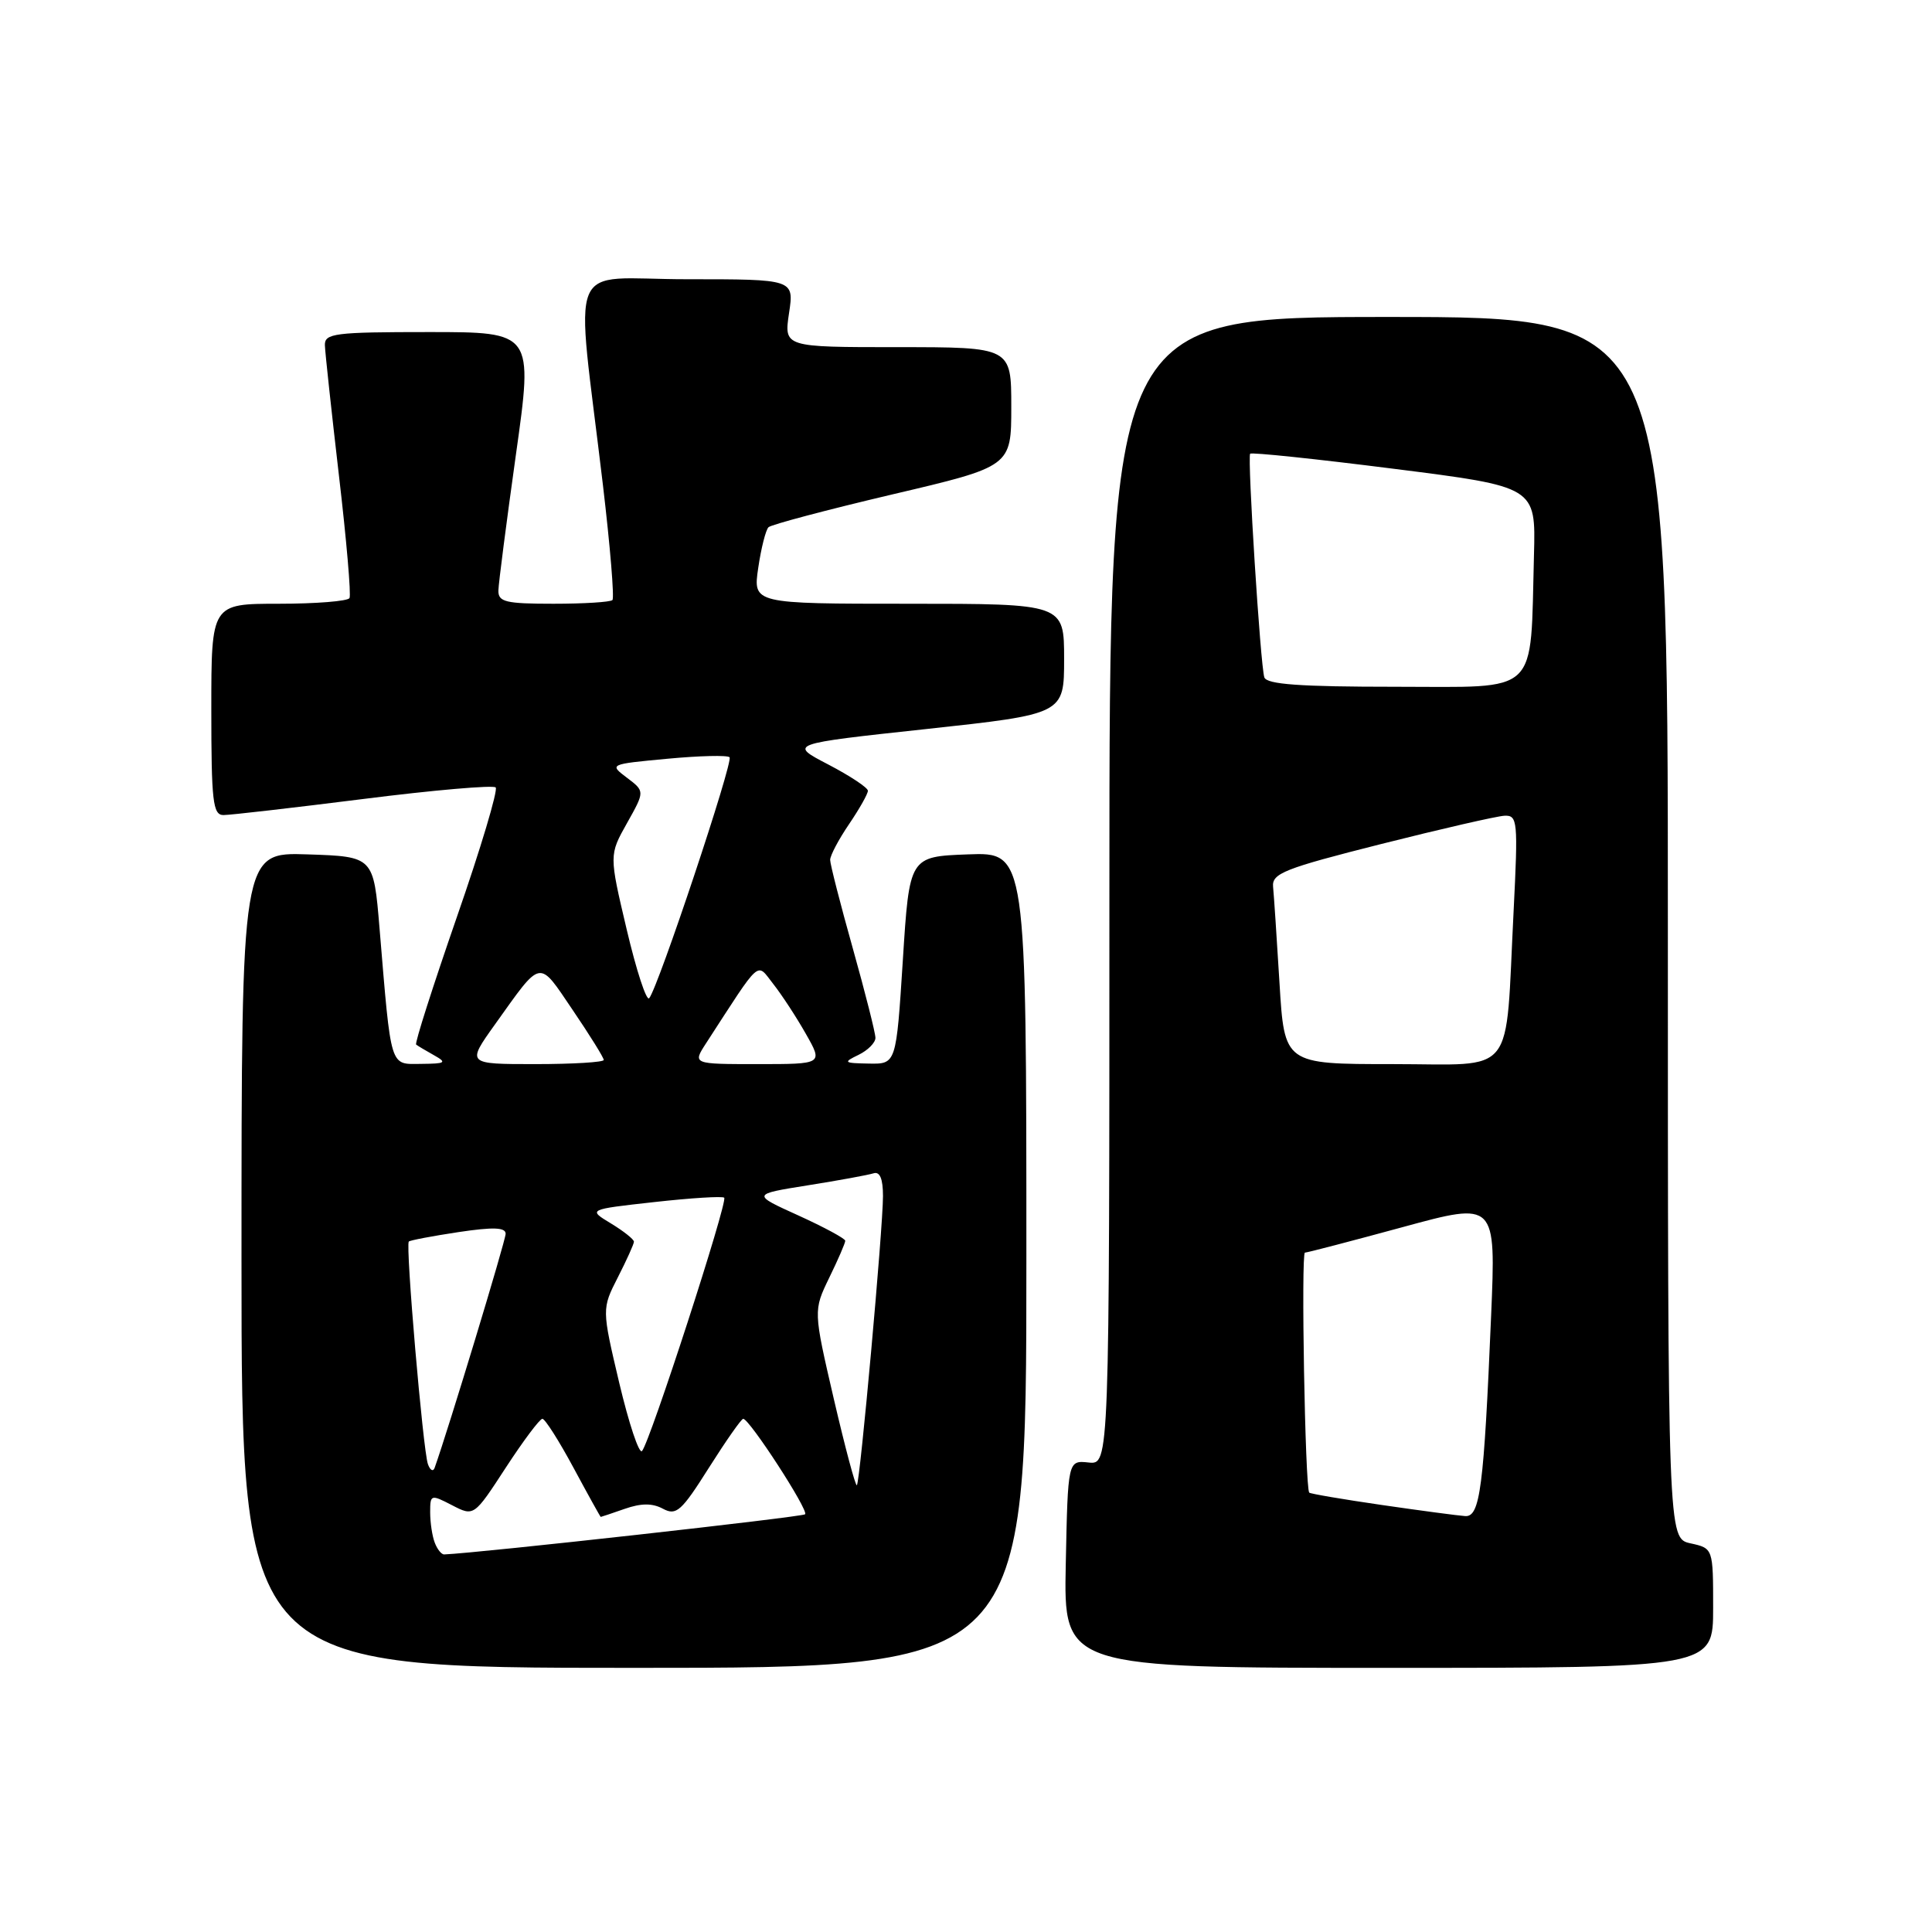 <?xml version="1.0" encoding="UTF-8" standalone="no"?>
<!DOCTYPE svg PUBLIC "-//W3C//DTD SVG 1.1//EN" "http://www.w3.org/Graphics/SVG/1.1/DTD/svg11.dtd" >
<svg xmlns="http://www.w3.org/2000/svg" xmlns:xlink="http://www.w3.org/1999/xlink" version="1.1" viewBox="0 0 256 256">
 <g >
 <path fill="currentColor"
d=" M 136.00 166.96 C 136.00 112.92 136.00 112.92 128.25 113.21 C 120.50 113.50 120.50 113.50 119.63 127.25 C 118.75 141.00 118.75 141.00 115.13 140.93 C 111.79 140.87 111.68 140.78 113.75 139.78 C 114.99 139.18 116.00 138.17 116.00 137.52 C 116.00 136.88 114.65 131.54 113.00 125.66 C 111.35 119.79 110.00 114.51 110.00 113.94 C 110.00 113.36 111.12 111.24 112.50 109.21 C 113.87 107.19 115.00 105.20 115.00 104.78 C 115.00 104.37 112.64 102.81 109.75 101.30 C 104.50 98.57 104.50 98.57 122.75 96.60 C 141.00 94.62 141.00 94.62 141.00 87.31 C 141.00 80.00 141.00 80.00 120.39 80.00 C 99.77 80.00 99.77 80.00 100.47 75.25 C 100.85 72.64 101.47 70.21 101.83 69.86 C 102.20 69.51 109.59 67.55 118.25 65.51 C 134.00 61.81 134.00 61.81 134.00 53.90 C 134.00 46.00 134.00 46.00 118.94 46.00 C 103.88 46.00 103.88 46.00 104.55 41.50 C 105.23 37.00 105.23 37.00 91.00 37.00 C 74.80 37.00 76.24 33.46 79.89 64.26 C 80.85 72.38 81.42 79.25 81.15 79.51 C 80.89 79.78 77.37 80.00 73.33 80.00 C 67.00 80.00 66.01 79.76 66.04 78.25 C 66.06 77.29 67.11 69.19 68.36 60.25 C 70.65 44.00 70.65 44.00 56.82 44.00 C 44.31 44.00 43.00 44.17 43.05 45.75 C 43.08 46.71 43.92 54.47 44.91 63.00 C 45.91 71.53 46.54 78.84 46.31 79.25 C 46.07 79.66 41.86 80.00 36.94 80.00 C 28.00 80.00 28.00 80.00 28.00 94.00 C 28.00 106.20 28.21 108.00 29.61 108.00 C 30.50 108.00 38.84 107.04 48.14 105.87 C 57.45 104.69 65.34 104.01 65.68 104.34 C 66.01 104.68 63.70 112.42 60.53 121.53 C 57.37 130.65 54.94 138.24 55.14 138.41 C 55.34 138.57 56.40 139.21 57.50 139.82 C 59.26 140.81 59.06 140.94 55.81 140.97 C 51.61 141.00 51.86 141.84 50.29 123.00 C 49.50 113.50 49.50 113.50 40.75 113.21 C 32.00 112.92 32.00 112.92 32.00 166.96 C 32.00 221.00 32.00 221.00 84.00 221.00 C 136.00 221.00 136.00 221.00 136.00 166.96 Z  M 227.00 213.08 C 227.00 205.16 227.00 205.16 224.00 204.50 C 221.00 203.84 221.00 203.84 221.00 122.92 C 221.00 42.00 221.00 42.00 184.00 42.00 C 147.00 42.00 147.00 42.00 147.00 118.04 C 147.00 194.08 147.00 194.08 144.25 193.79 C 141.50 193.50 141.50 193.50 141.22 207.25 C 140.94 221.00 140.94 221.00 183.97 221.00 C 227.00 221.00 227.00 221.00 227.00 213.08 Z  M 57.61 204.42 C 57.27 203.55 57.00 201.74 57.00 200.39 C 57.00 198.02 57.08 197.99 59.90 199.45 C 62.80 200.95 62.80 200.95 67.02 194.47 C 69.34 190.91 71.52 188.00 71.87 188.00 C 72.22 188.00 74.08 190.93 76.00 194.50 C 77.92 198.07 79.55 201.00 79.60 201.00 C 79.66 201.00 81.09 200.52 82.78 199.93 C 84.96 199.17 86.44 199.16 87.85 199.92 C 89.61 200.86 90.29 200.26 93.93 194.49 C 96.19 190.92 98.23 188.00 98.48 188.00 C 99.30 188.00 107.19 200.15 106.68 200.65 C 106.32 201.01 63.58 205.77 58.86 205.97 C 58.50 205.99 57.94 205.29 57.61 204.42 Z  M 110.49 185.39 C 107.77 173.66 107.77 173.66 109.88 169.30 C 111.05 166.91 112.00 164.71 112.00 164.41 C 112.00 164.12 109.21 162.61 105.80 161.06 C 99.60 158.25 99.60 158.25 107.05 157.06 C 111.15 156.41 115.06 155.69 115.75 155.47 C 116.59 155.20 117.00 156.20 117.00 158.48 C 117.00 162.77 113.96 196.37 113.54 196.80 C 113.36 196.97 111.99 191.83 110.49 185.39 Z  M 56.70 194.00 C 56.05 192.16 53.71 164.95 54.17 164.51 C 54.35 164.34 57.31 163.78 60.75 163.26 C 65.36 162.57 67.00 162.63 67.00 163.48 C 67.00 164.37 59.44 189.30 57.59 194.50 C 57.39 195.05 56.99 194.82 56.70 194.00 Z  M 82.05 183.23 C 79.74 173.43 79.74 173.43 81.87 169.25 C 83.04 166.96 84.00 164.83 84.00 164.53 C 84.00 164.22 82.63 163.13 80.95 162.11 C 77.89 160.26 77.89 160.26 86.70 159.28 C 91.54 158.74 95.71 158.48 95.96 158.70 C 96.49 159.15 86.12 191.11 85.07 192.27 C 84.68 192.69 83.33 188.62 82.05 183.23 Z  M 65.58 135.75 C 71.87 126.95 71.29 127.06 75.89 133.84 C 78.15 137.17 80.00 140.14 80.00 140.45 C 80.00 140.75 75.91 141.00 70.91 141.00 C 61.83 141.00 61.83 141.00 65.58 135.75 Z  M 93.55 138.25 C 100.97 126.81 100.19 127.50 102.46 130.38 C 103.58 131.80 105.53 134.78 106.78 136.99 C 109.06 141.00 109.06 141.00 100.41 141.00 C 91.77 141.00 91.77 141.00 93.55 138.25 Z  M 83.04 123.16 C 80.71 113.29 80.71 113.29 83.08 109.07 C 85.45 104.85 85.45 104.85 83.08 103.06 C 80.71 101.27 80.72 101.26 88.42 100.54 C 92.67 100.14 96.38 100.05 96.67 100.34 C 97.21 100.87 87.20 130.89 86.02 132.27 C 85.66 132.69 84.32 128.59 83.04 123.16 Z  M 183.11 199.42 C 177.94 198.67 173.61 197.93 173.48 197.78 C 172.93 197.14 172.38 166.00 172.91 165.98 C 173.24 165.97 179.06 164.45 185.86 162.60 C 198.22 159.23 198.22 159.23 197.58 174.36 C 196.62 197.11 196.12 201.02 194.15 200.89 C 193.24 200.83 188.27 200.17 183.11 199.42 Z  M 169.54 130.25 C 169.18 124.34 168.80 118.60 168.69 117.50 C 168.52 115.73 170.17 115.08 183.00 111.84 C 190.97 109.83 198.33 108.14 199.35 108.09 C 201.09 108.01 201.16 108.76 200.56 120.75 C 199.42 143.09 201.08 141.00 184.51 141.00 C 170.19 141.00 170.19 141.00 169.54 130.25 Z  M 167.53 89.75 C 167.01 88.19 165.27 60.64 165.65 60.12 C 165.80 59.91 174.38 60.81 184.71 62.12 C 203.50 64.50 203.50 64.50 203.26 73.50 C 202.75 92.41 204.23 91.00 184.91 91.00 C 172.22 91.00 167.83 90.68 167.53 89.75 Z "/>
</g>
</svg>